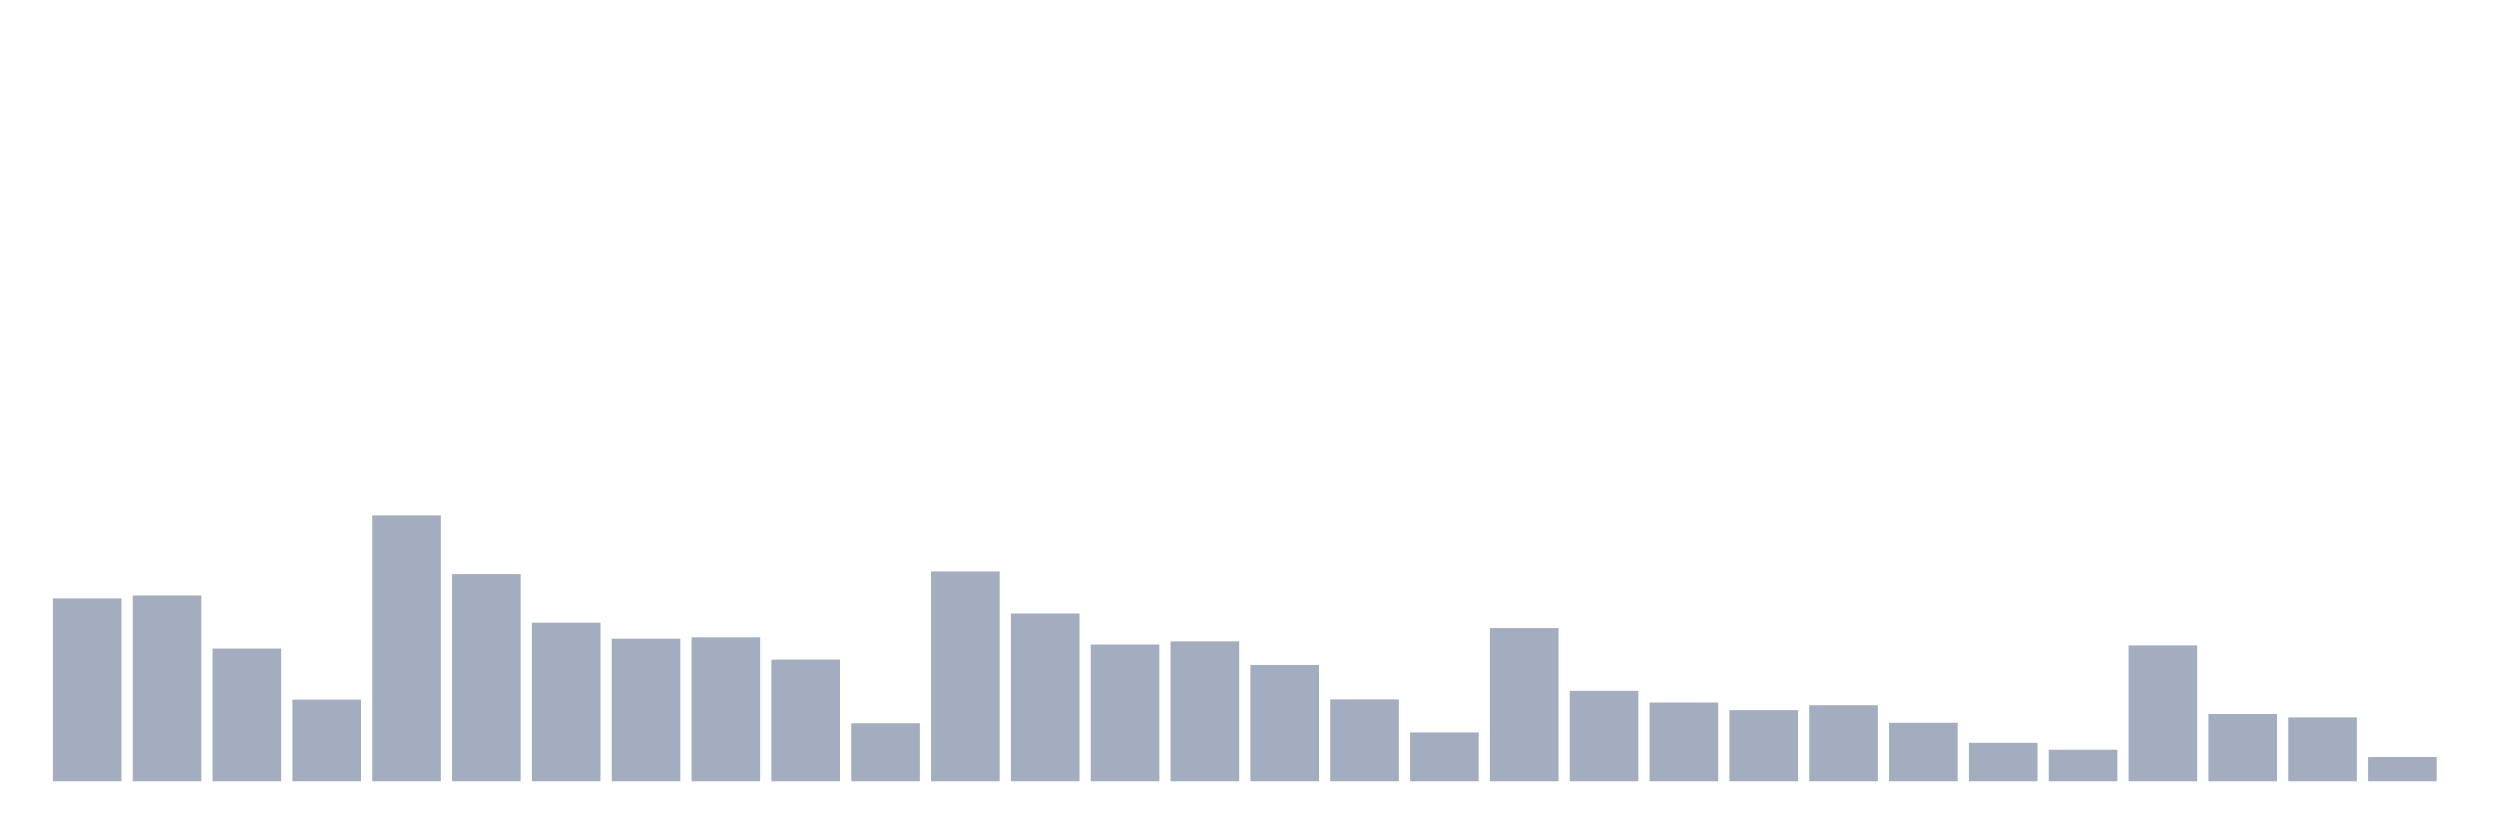 <svg xmlns="http://www.w3.org/2000/svg" viewBox="0 0 480 160"><g transform="translate(10,10)"><rect class="bar" x="0.153" width="13.175" y="104.892" height="35.108" fill="rgb(164,173,192)"></rect><rect class="bar" x="15.482" width="13.175" y="104.331" height="35.669" fill="rgb(164,173,192)"></rect><rect class="bar" x="30.81" width="13.175" y="114.522" height="25.478" fill="rgb(164,173,192)"></rect><rect class="bar" x="46.138" width="13.175" y="124.324" height="15.676" fill="rgb(164,173,192)"></rect><rect class="bar" x="61.466" width="13.175" y="88.957" height="51.043" fill="rgb(164,173,192)"></rect><rect class="bar" x="76.794" width="13.175" y="100.228" height="39.772" fill="rgb(164,173,192)"></rect><rect class="bar" x="92.123" width="13.175" y="109.556" height="30.444" fill="rgb(164,173,192)"></rect><rect class="bar" x="107.451" width="13.175" y="112.622" height="27.378" fill="rgb(164,173,192)"></rect><rect class="bar" x="122.779" width="13.175" y="112.363" height="27.637" fill="rgb(164,173,192)"></rect><rect class="bar" x="138.107" width="13.175" y="116.638" height="23.362" fill="rgb(164,173,192)"></rect><rect class="bar" x="153.436" width="13.175" y="128.859" height="11.141" fill="rgb(164,173,192)"></rect><rect class="bar" x="168.764" width="13.175" y="99.71" height="40.29" fill="rgb(164,173,192)"></rect><rect class="bar" x="184.092" width="13.175" y="107.785" height="32.215" fill="rgb(164,173,192)"></rect><rect class="bar" x="199.42" width="13.175" y="113.745" height="26.255" fill="rgb(164,173,192)"></rect><rect class="bar" x="214.748" width="13.175" y="113.14" height="26.86" fill="rgb(164,173,192)"></rect><rect class="bar" x="230.077" width="13.175" y="117.674" height="22.326" fill="rgb(164,173,192)"></rect><rect class="bar" x="245.405" width="13.175" y="124.281" height="15.719" fill="rgb(164,173,192)"></rect><rect class="bar" x="260.733" width="13.175" y="130.629" height="9.371" fill="rgb(164,173,192)"></rect><rect class="bar" x="276.061" width="13.175" y="110.592" height="29.408" fill="rgb(164,173,192)"></rect><rect class="bar" x="291.39" width="13.175" y="122.64" height="17.36" fill="rgb(164,173,192)"></rect><rect class="bar" x="306.718" width="13.175" y="124.886" height="15.114" fill="rgb(164,173,192)"></rect><rect class="bar" x="322.046" width="13.175" y="126.354" height="13.646" fill="rgb(164,173,192)"></rect><rect class="bar" x="337.374" width="13.175" y="125.404" height="14.596" fill="rgb(164,173,192)"></rect><rect class="bar" x="352.702" width="13.175" y="128.772" height="11.228" fill="rgb(164,173,192)"></rect><rect class="bar" x="368.031" width="13.175" y="132.616" height="7.384" fill="rgb(164,173,192)"></rect><rect class="bar" x="383.359" width="13.175" y="133.954" height="6.046" fill="rgb(164,173,192)"></rect><rect class="bar" x="398.687" width="13.175" y="113.917" height="26.083" fill="rgb(164,173,192)"></rect><rect class="bar" x="414.015" width="13.175" y="127.088" height="12.912" fill="rgb(164,173,192)"></rect><rect class="bar" x="429.344" width="13.175" y="127.736" height="12.264" fill="rgb(164,173,192)"></rect><rect class="bar" x="444.672" width="13.175" y="135.336" height="4.664" fill="rgb(164,173,192)"></rect></g></svg>